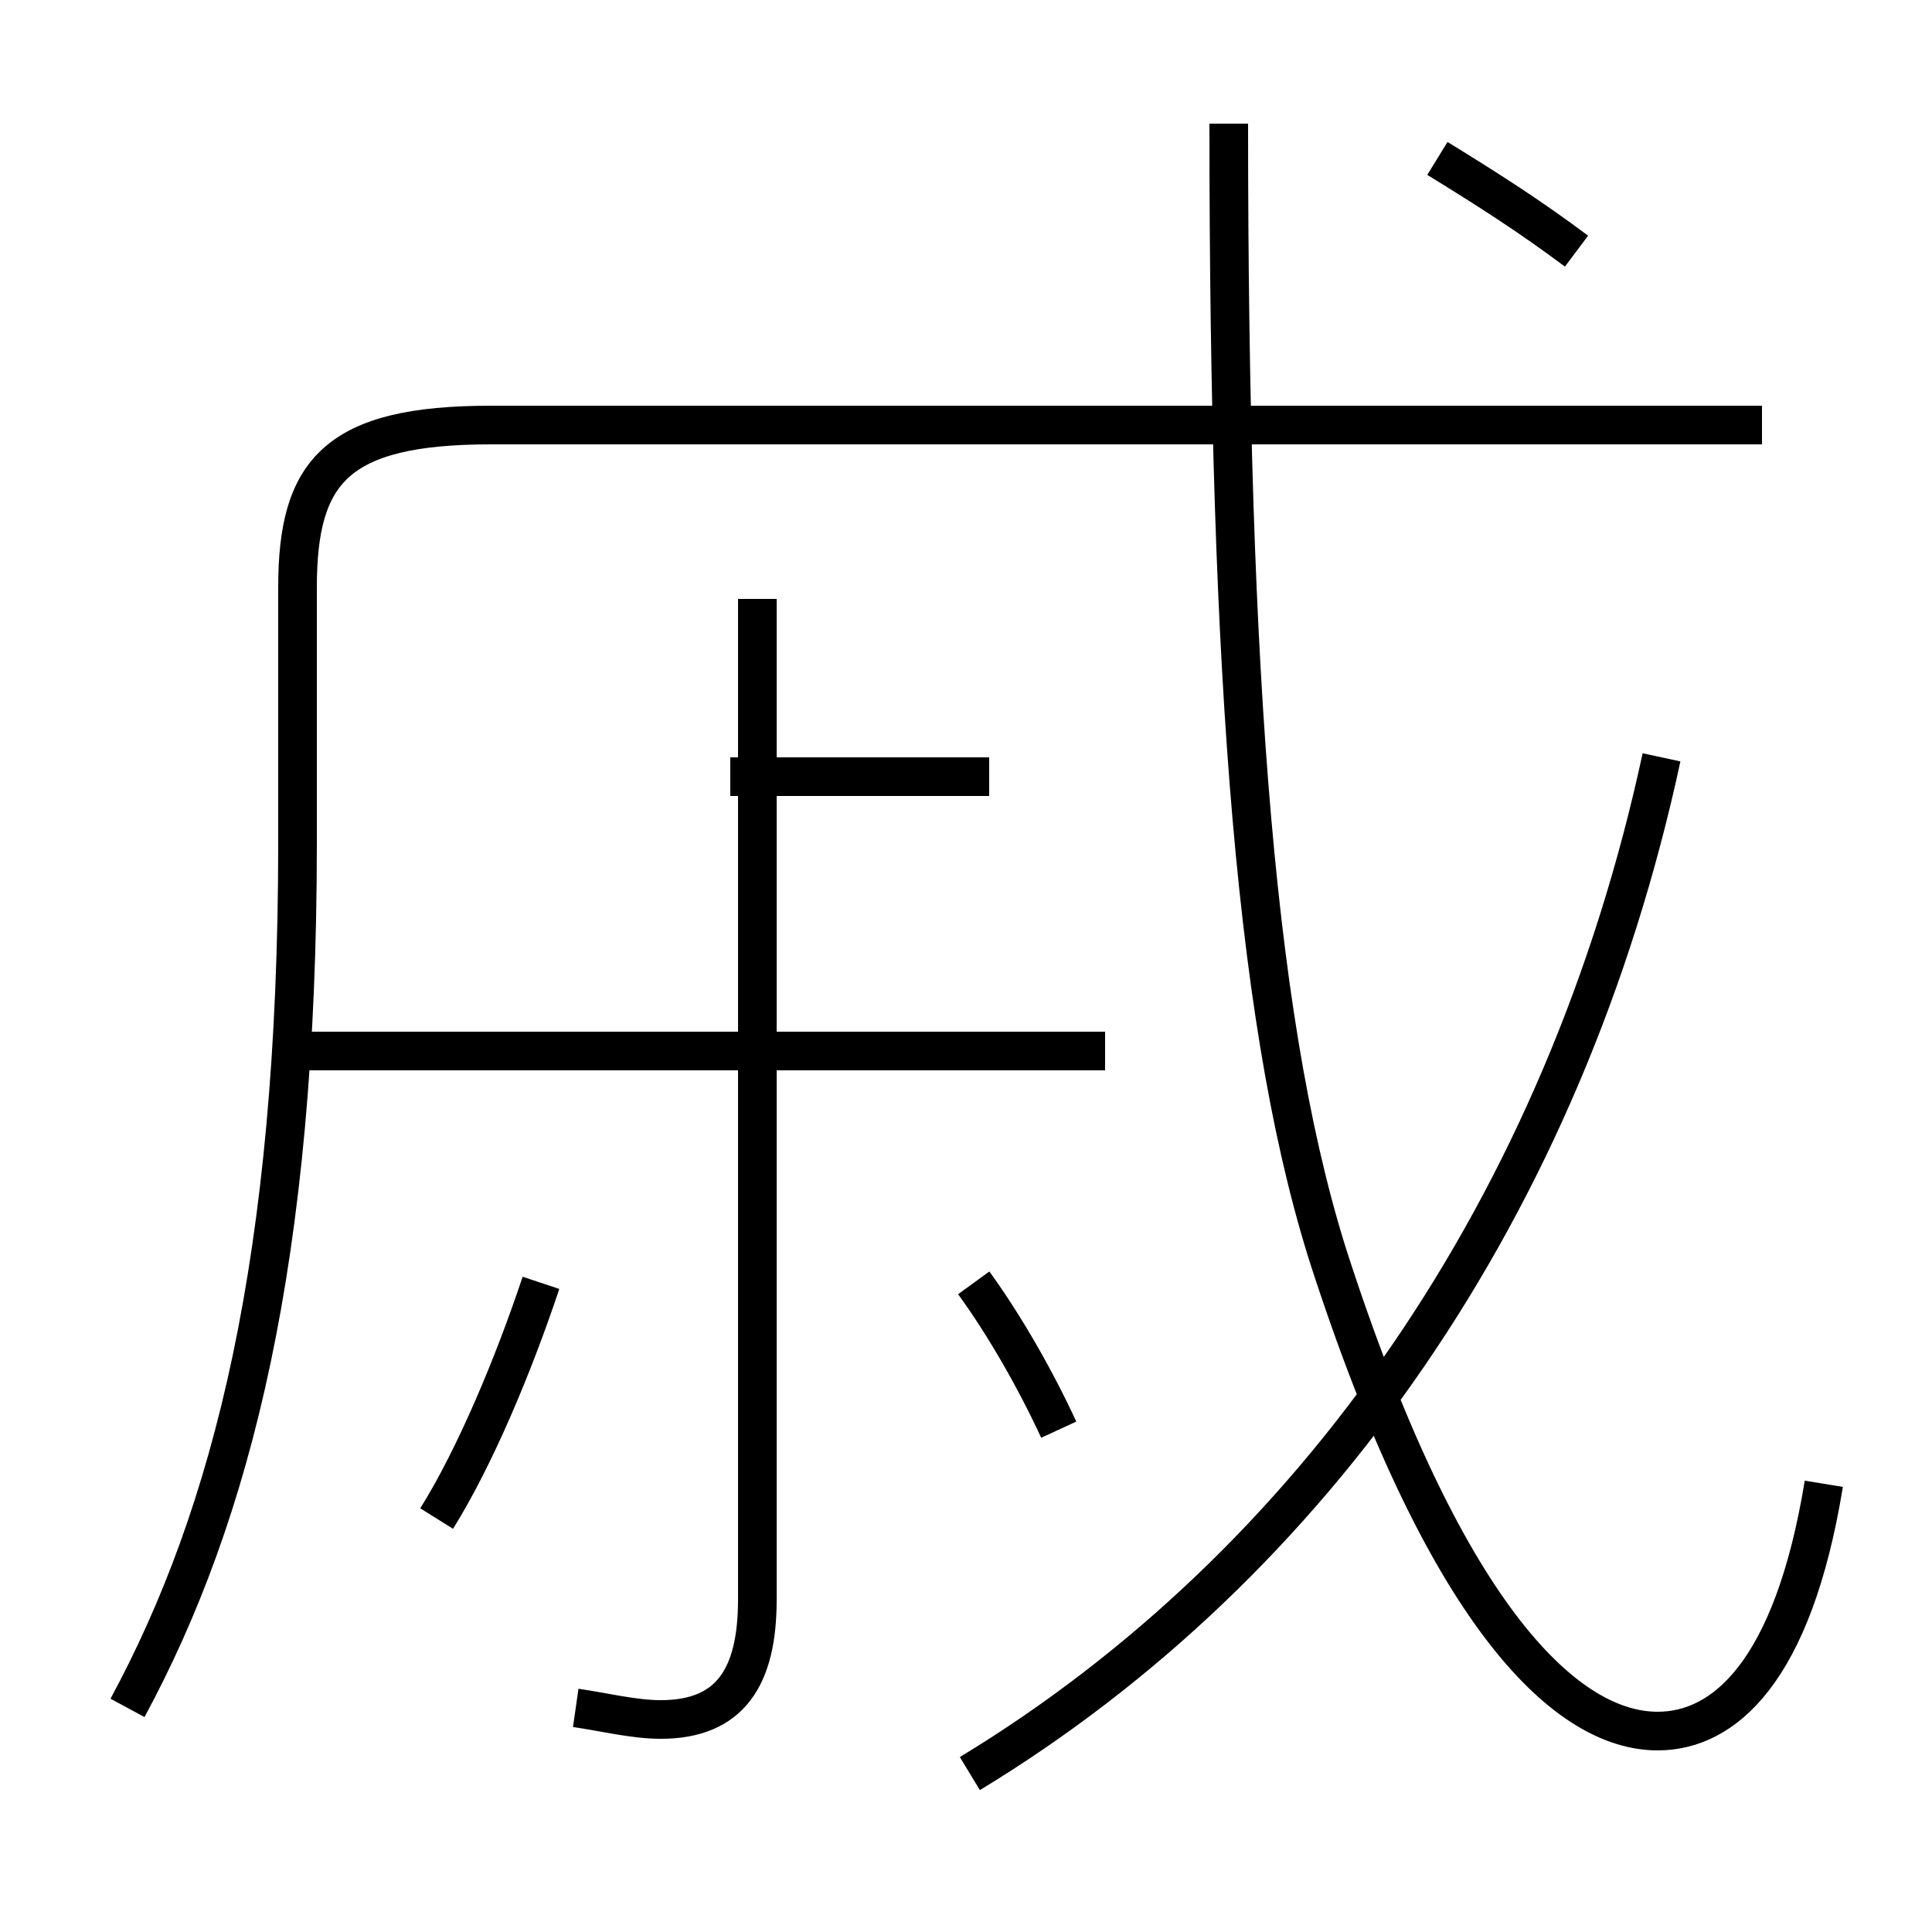 <?xml version='1.0' encoding='utf8'?>
<svg viewBox="0.0 -6.0 50.0 50.0" version="1.1" xmlns="http://www.w3.org/2000/svg">
<rect x="0.0" y="-6.0" width="50.0" height="50.0" fill="#808080" stroke="none"/>
<rect x="-1000" y="-1000" width="2000" height="2000" stroke="white" fill="white"/>
<g style="fill:white;stroke:#000000;  stroke-width:1">
<path d="M 47.2 -5.6 C 46.4 -0.7 44.6 0.8 42.9 0.8 C 40.6 0.8 37.5 -2.0 34.5 -11.1 C 32.5 -17.1 31.8 -26.4 31.8 -40.8 M 3.3 0.2 C 6.0 -4.8 7.7 -11.4 7.7 -22.2 L 7.7 -28.8 C 7.7 -31.8 8.7 -33.0 12.7 -33.0 L 45.5 -33.0 M 11.3 -4.7 C 12.3 -6.3 13.3 -8.7 14.0 -10.8 M 14.9 0.2 C 15.6 0.3 16.4 0.5 17.1 0.5 C 18.9 0.5 19.6 -0.6 19.6 -2.6 L 19.6 -28.5 M 28.6 -16.8 L 7.8 -16.8 M 27.4 -7.0 C 26.8 -8.3 26.0 -9.7 25.2 -10.8 M 25.6 -23.9 L 18.9 -23.9 M 25.1 1.9 C 34.0 -3.5 40.5 -12.8 43.0 -24.4 M 45.6 -33.0 L 31.1 -33.0 M 40.8 -37.5 C 39.6 -38.4 38.5 -39.1 37.2 -39.9" transform="translate(0.0, 38.0)" />
</g>
</svg>